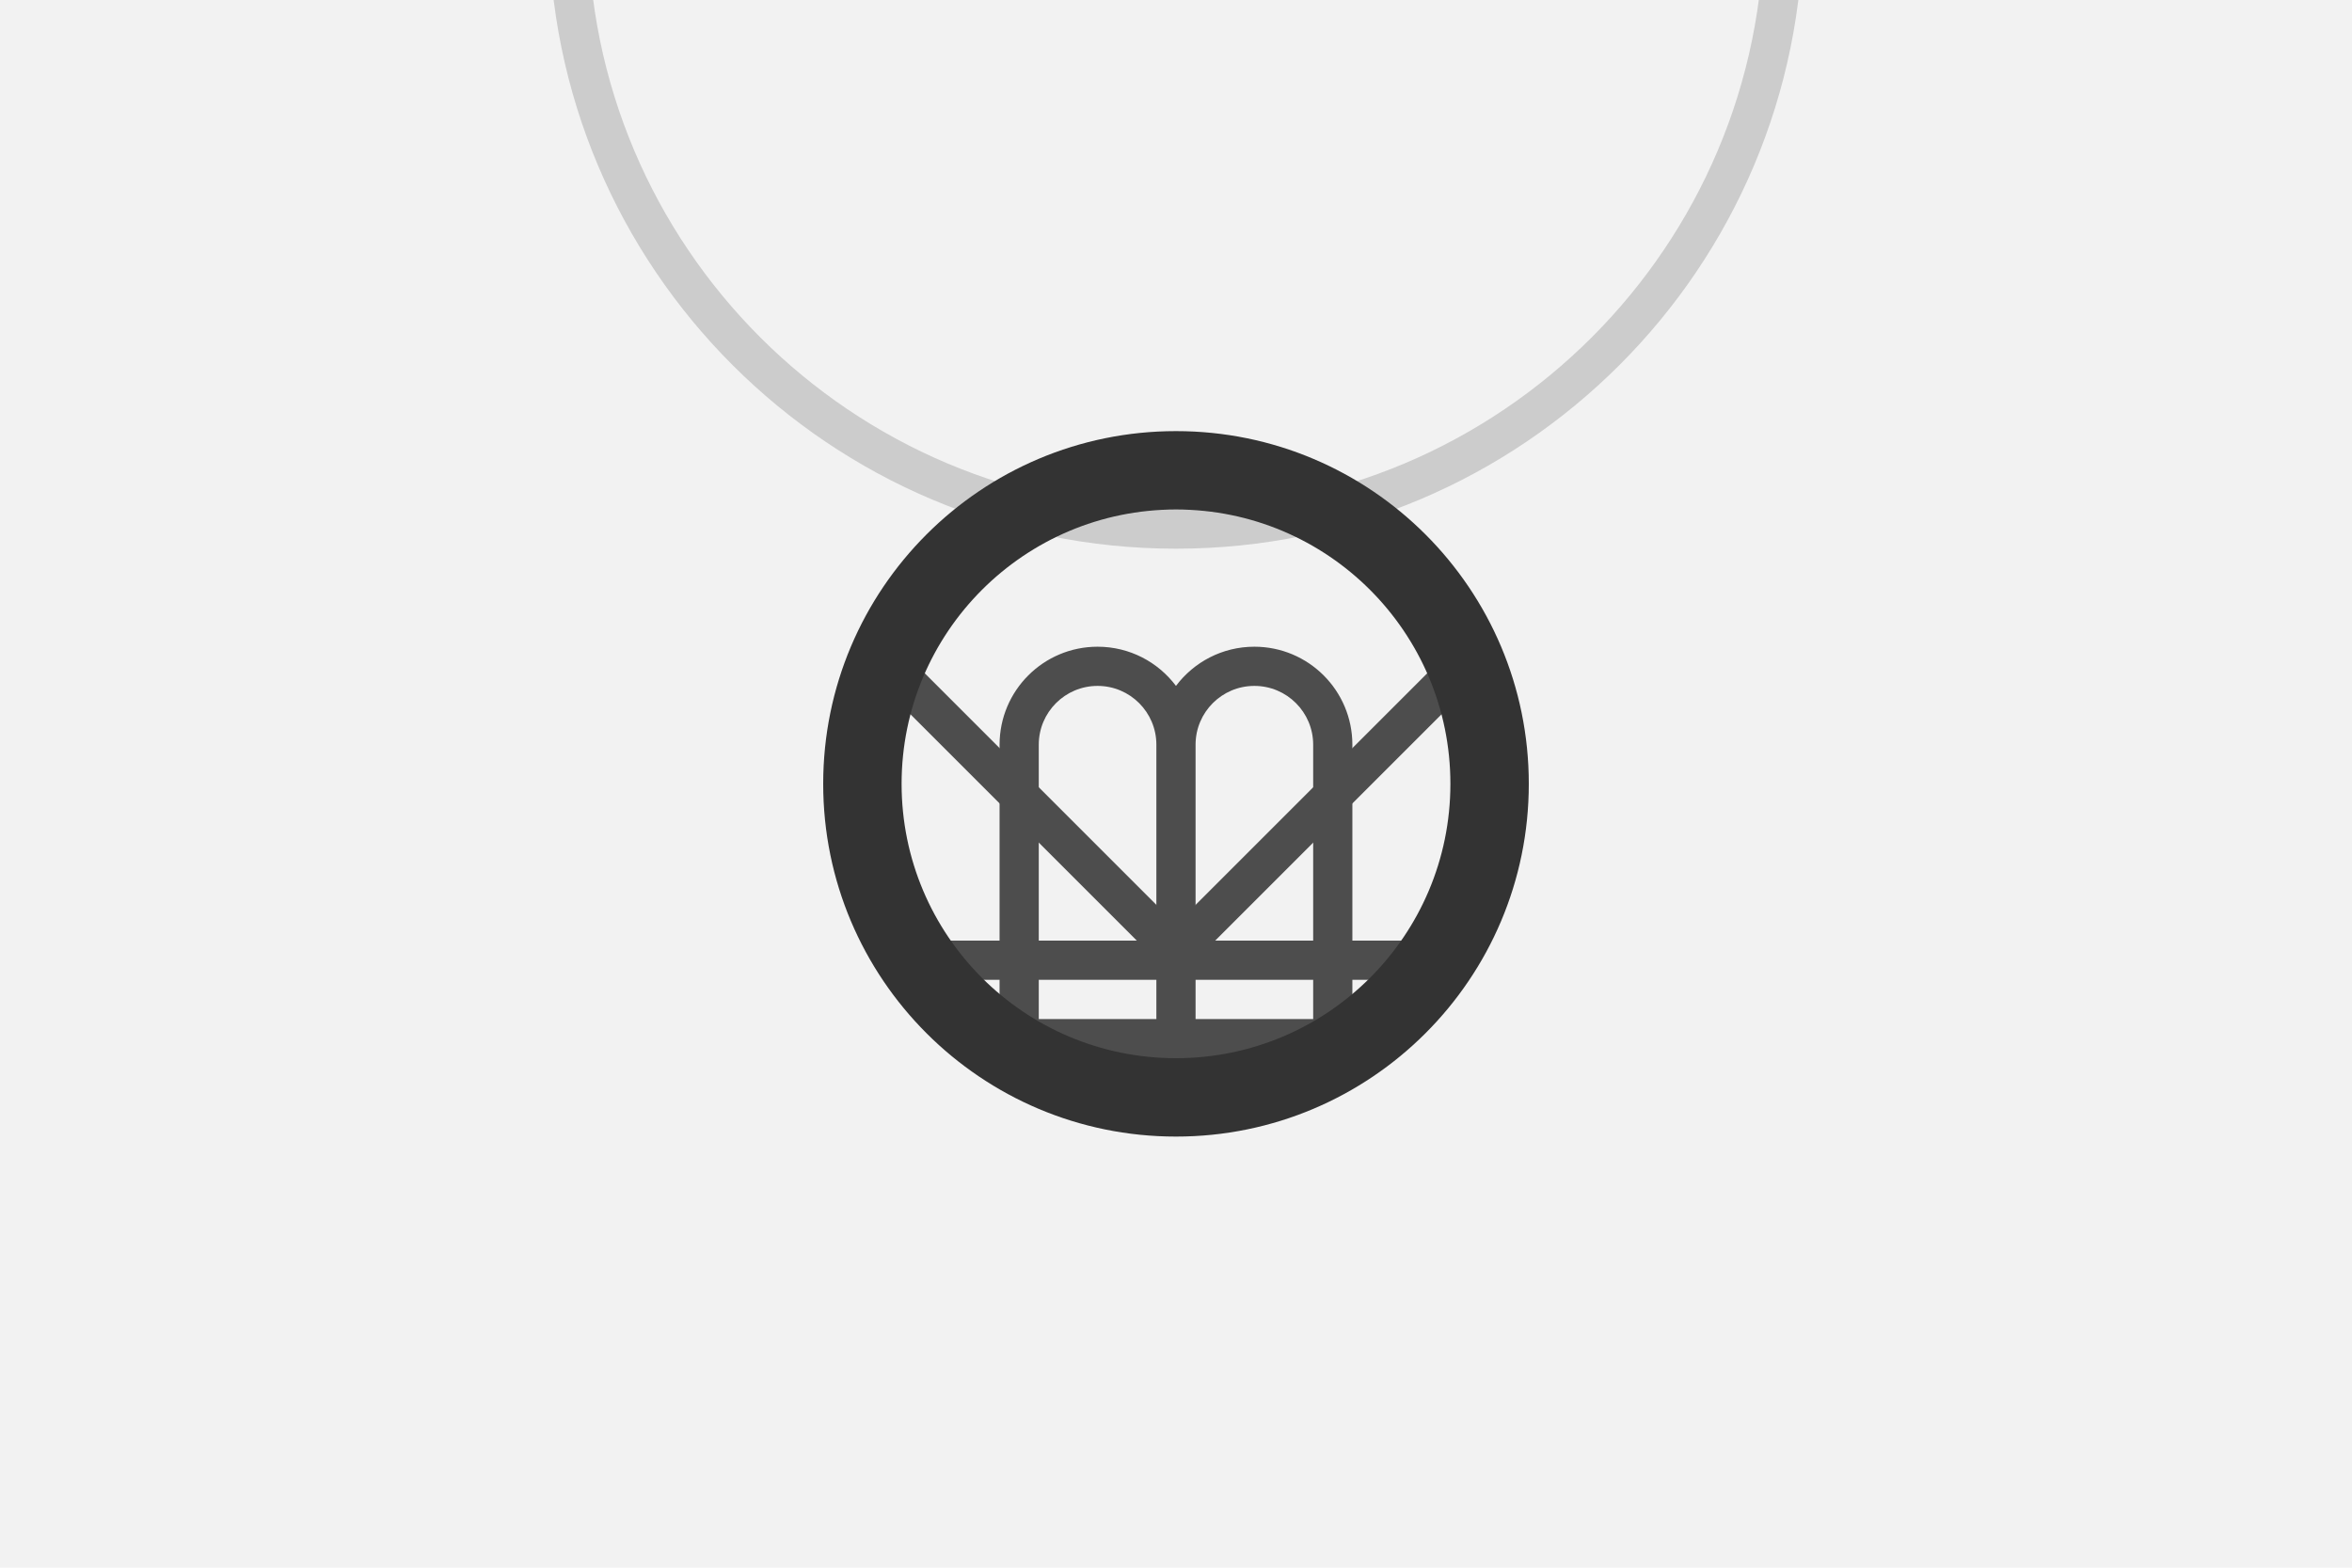 <?xml version="1.0" encoding="UTF-8" standalone="no"?>
<!-- Created with Inkscape (http://www.inkscape.org/) -->

<svg
   xmlns:dc="http://purl.org/dc/elements/1.1/"
   xmlns:cc="http://creativecommons.org/ns#"
   xmlns:rdf="http://www.w3.org/1999/02/22-rdf-syntax-ns#"
   xmlns:svg="http://www.w3.org/2000/svg"
   xmlns="http://www.w3.org/2000/svg"
   xmlns:sodipodi="http://sodipodi.sourceforge.net/DTD/sodipodi-0.dtd"
   xmlns:inkscape="http://www.inkscape.org/namespaces/inkscape"
   width="1200"
   height="800"
   id="svg3609"
   version="1.1"
   inkscape:version="0.48.5 r10040"
   sodipodi:docname="pendant02.svg"
   inkscape:export-filename="/Users/bdharva/Dropbox/Personal/website/assets/work/pendant/pendant02.png"
   inkscape:export-xdpi="90"
   inkscape:export-ydpi="90">
  <defs
     id="defs3611" />
  <sodipodi:namedview
     id="base"
     pagecolor="#ffffff"
     bordercolor="#666666"
     borderopacity="1.0"
     inkscape:pageopacity="0.0"
     inkscape:pageshadow="2"
     inkscape:zoom="0.63846154"
     inkscape:cx="600"
     inkscape:cy="400"
     inkscape:current-layer="layer1"
     inkscape:document-units="px"
     showgrid="false"
     inkscape:window-width="1188"
     inkscape:window-height="856"
     inkscape:window-x="13"
     inkscape:window-y="0"
     inkscape:window-maximized="0" />
  <g
     id="layer1"
     inkscape:label="Layer 1"
     inkscape:groupmode="layer"
     transform="translate(0,32)">
    <rect
       style="fill:#f2f2f2;fill-opacity:1;stroke:none"
       id="rect3783"
       width="1300"
       height="900"
       x="-50"
       y="-82" />
    <g
       transform="matrix(5,0,0,5,21575.979,-10461.229)"
       id="g5770" />
    <g
       transform="matrix(2,0,0,2,189.139,-757.593)"
       id="g4663">
      <path
         inkscape:connector-curvature="0"
         id="path4284"
         d="m 45.43,342.797 c 0,88.366 71.634,160 160,160 88.366,0 160,-71.634 160,-160 l -10,0 c 0,82.843 -67.157,150 -150,150 -82.843,0 -150,-67.157 -150,-150 l -10,0 z"
         style="fill:#cccccc;fill-opacity:1;stroke:none" />
      <g
         transform="matrix(0,-1,1,0,-369.463,772.208)"
         id="g3435">
        <g
           id="g3335-8"
           transform="translate(109.447,64.661)">
          <path
             inkscape:connector-curvature="0"
             id="rect2985-8-2-3"
             transform="matrix(0,1,-1,0,674.839,300.826)"
             d="m 138.688,540.031 -7.062,7.062 67.781,67.781 -55,0 0,10 65,0 65,0 0,-10 -55,0 67.781,-67.781 -7.062,-7.062 L 209.406,610.75 138.688,540.031 z"
             style="fill:#4d4d4d;fill-opacity:1;stroke:none" />
          <path
             id="rect2985-9"
             d="m 29.953,465.225 0,10 0,30 0,10 0,30 0,10 10,0 70,0 c 13.807,0 25,-11.193 25,-25 0,-8.182 -3.924,-15.439 -10,-20 6.076,-4.561 10,-11.818 10,-20 0,-13.807 -11.193,-25 -25,-25 l -70,0 -10,0 z m 10,10 70,0 c 8.284,0 15,6.716 15,15 0,8.284 -6.716,15 -15,15 l -70,0 0,-30 z m 0,40 70,0 c 8.284,0 15,6.716 15,15 0,8.284 -6.716,15 -15,15 l -70,0 0,-30 z"
             style="fill:#4d4d4d;fill-opacity:1;stroke:none"
             inkscape:connector-curvature="0" />
        </g>
        <path
           inkscape:connector-curvature="0"
           id="path3352-6"
           transform="matrix(0,1,-1,0,784.286,365.487)"
           d="m 209.406,484.875 c -49.706,0 -90,40.294 -90,90 0,49.706 40.294,90 90,90 49.706,0 90,-40.294 90,-90 0,-49.706 -40.294,-90 -90,-90 z m 0,20 c 38.66,0 70,31.34 70,70 0,38.66 -31.34,70 -70,70 -38.66,0 -70,-31.34 -70,-70 0,-38.66 31.34,-70 70,-70 z"
           style="fill:#333333;fill-opacity:1;stroke:none" />
      </g>
    </g>
  </g>
</svg>
